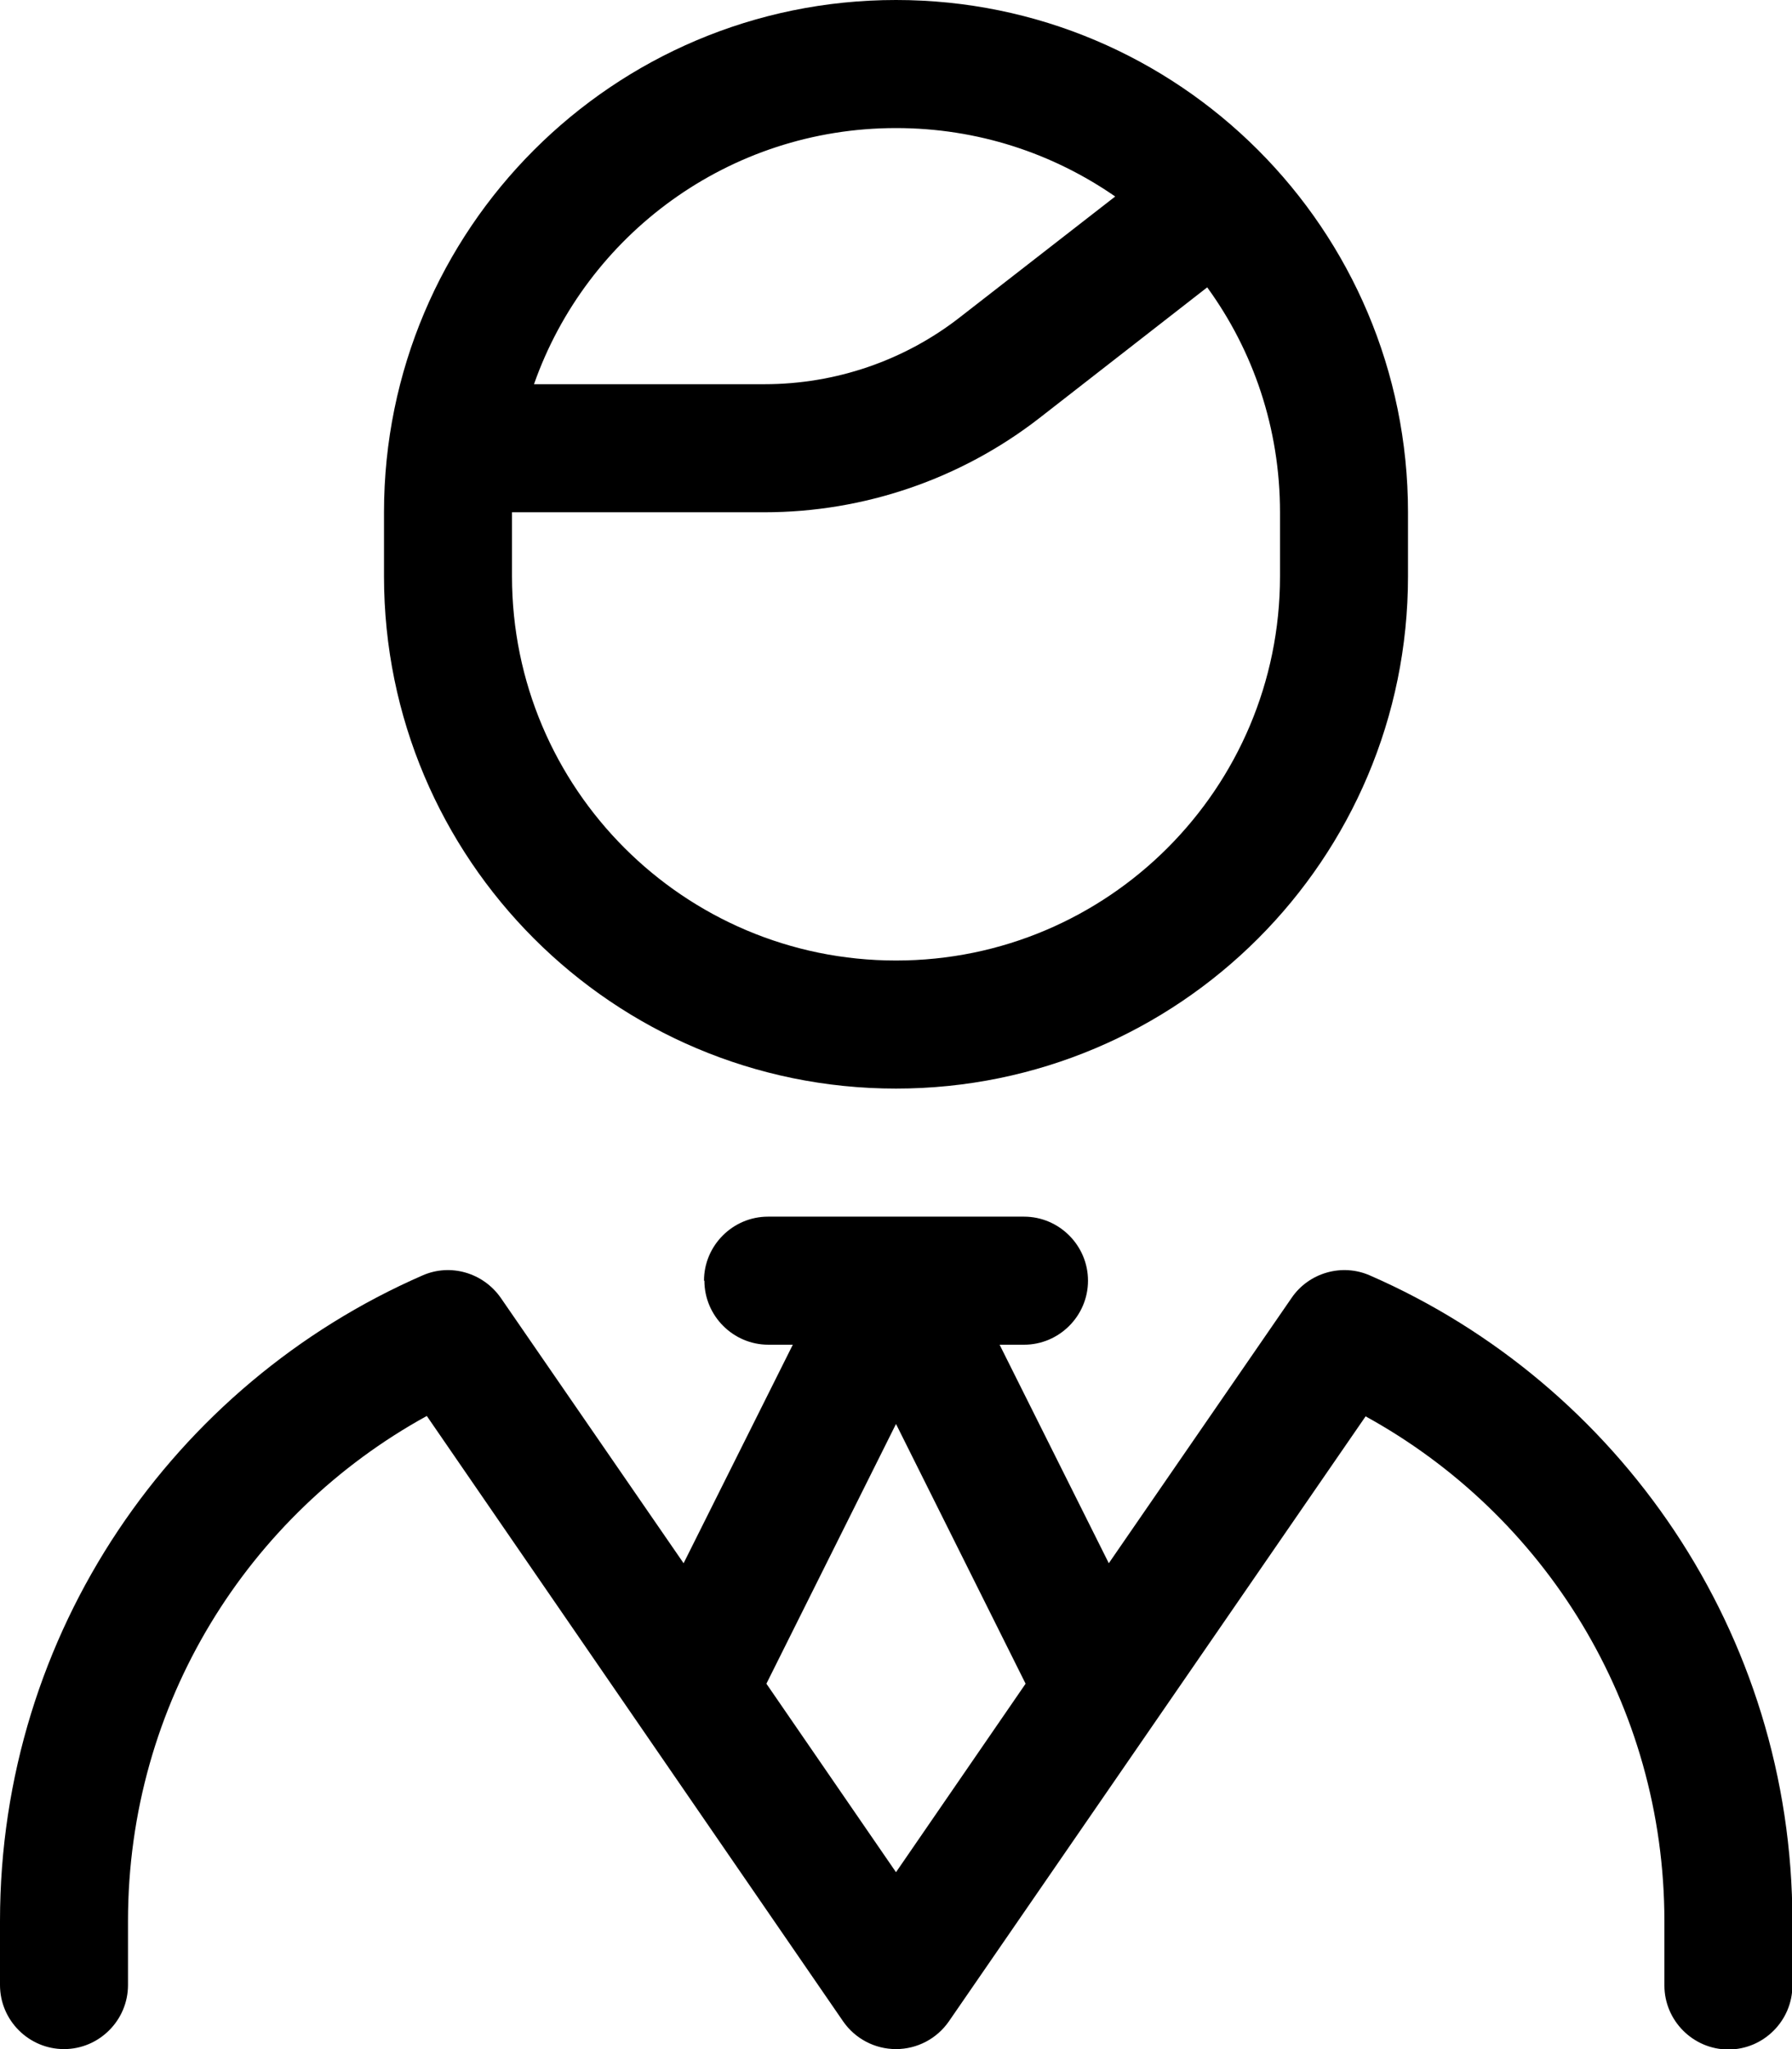 <svg fill="currentColor" xmlns="http://www.w3.org/2000/svg" viewBox="0 0 448 512"><!--! Font Awesome Pro 7.0.1 by @fontawesome - https://fontawesome.com License - https://fontawesome.com/license (Commercial License) Copyright 2025 Fonticons, Inc. --><path fill="currentColor" d="M320 144l0-16c0-21-6.7-40.4-18.2-56.2l-42 32.7C240.2 119.7 216 128 191.1 128l-63.1 0 0 16c0 53 43 96 96 96s96-43 96-96zM224 32c-41.8 0-77.4 26.7-90.5 64l57.6 0c17.8 0 35.1-5.9 49.1-16.9l38.6-30C263.2 38.3 244.4 32 224 32zm0-32c70.7 0 128 57.3 128 128l0 16c0 70.7-57.3 128-128 128S96 214.7 96 144l0-16C96 57.3 153.3 0 224 0zM176 320c0-8.8 7.2-16 16-16l64 0c8.8 0 16 7.2 16 16s-7.2 16-16 16l-6.1 0 27.3 54.6 45.7-66.3c4.3-6.3 12.6-8.7 19.6-5.6 62.1 27.1 105.6 89.2 105.6 161.4l0 16c0 8.8-7.2 16-16 16s-16-7.2-16-16l0-16c0-54.4-30.1-101.7-74.7-126.2L237.2 505.1c-3 4.3-7.9 6.9-13.2 6.9s-10.2-2.6-13.2-6.9L106.7 353.8C62.1 378.3 32 425.6 32 480l0 16c0 8.8-7.2 16-16 16S0 504.8 0 496l0-16c0-72.2 43.5-134.2 105.6-161.3 7-3.1 15.2-.7 19.6 5.6l45.7 66.3 27.3-54.6-6.1 0c-8.8 0-16-7.2-16-16zm48 147.8l32.4-47.1-32.4-64.9-32.4 64.9 32.4 47.1z"/></svg>